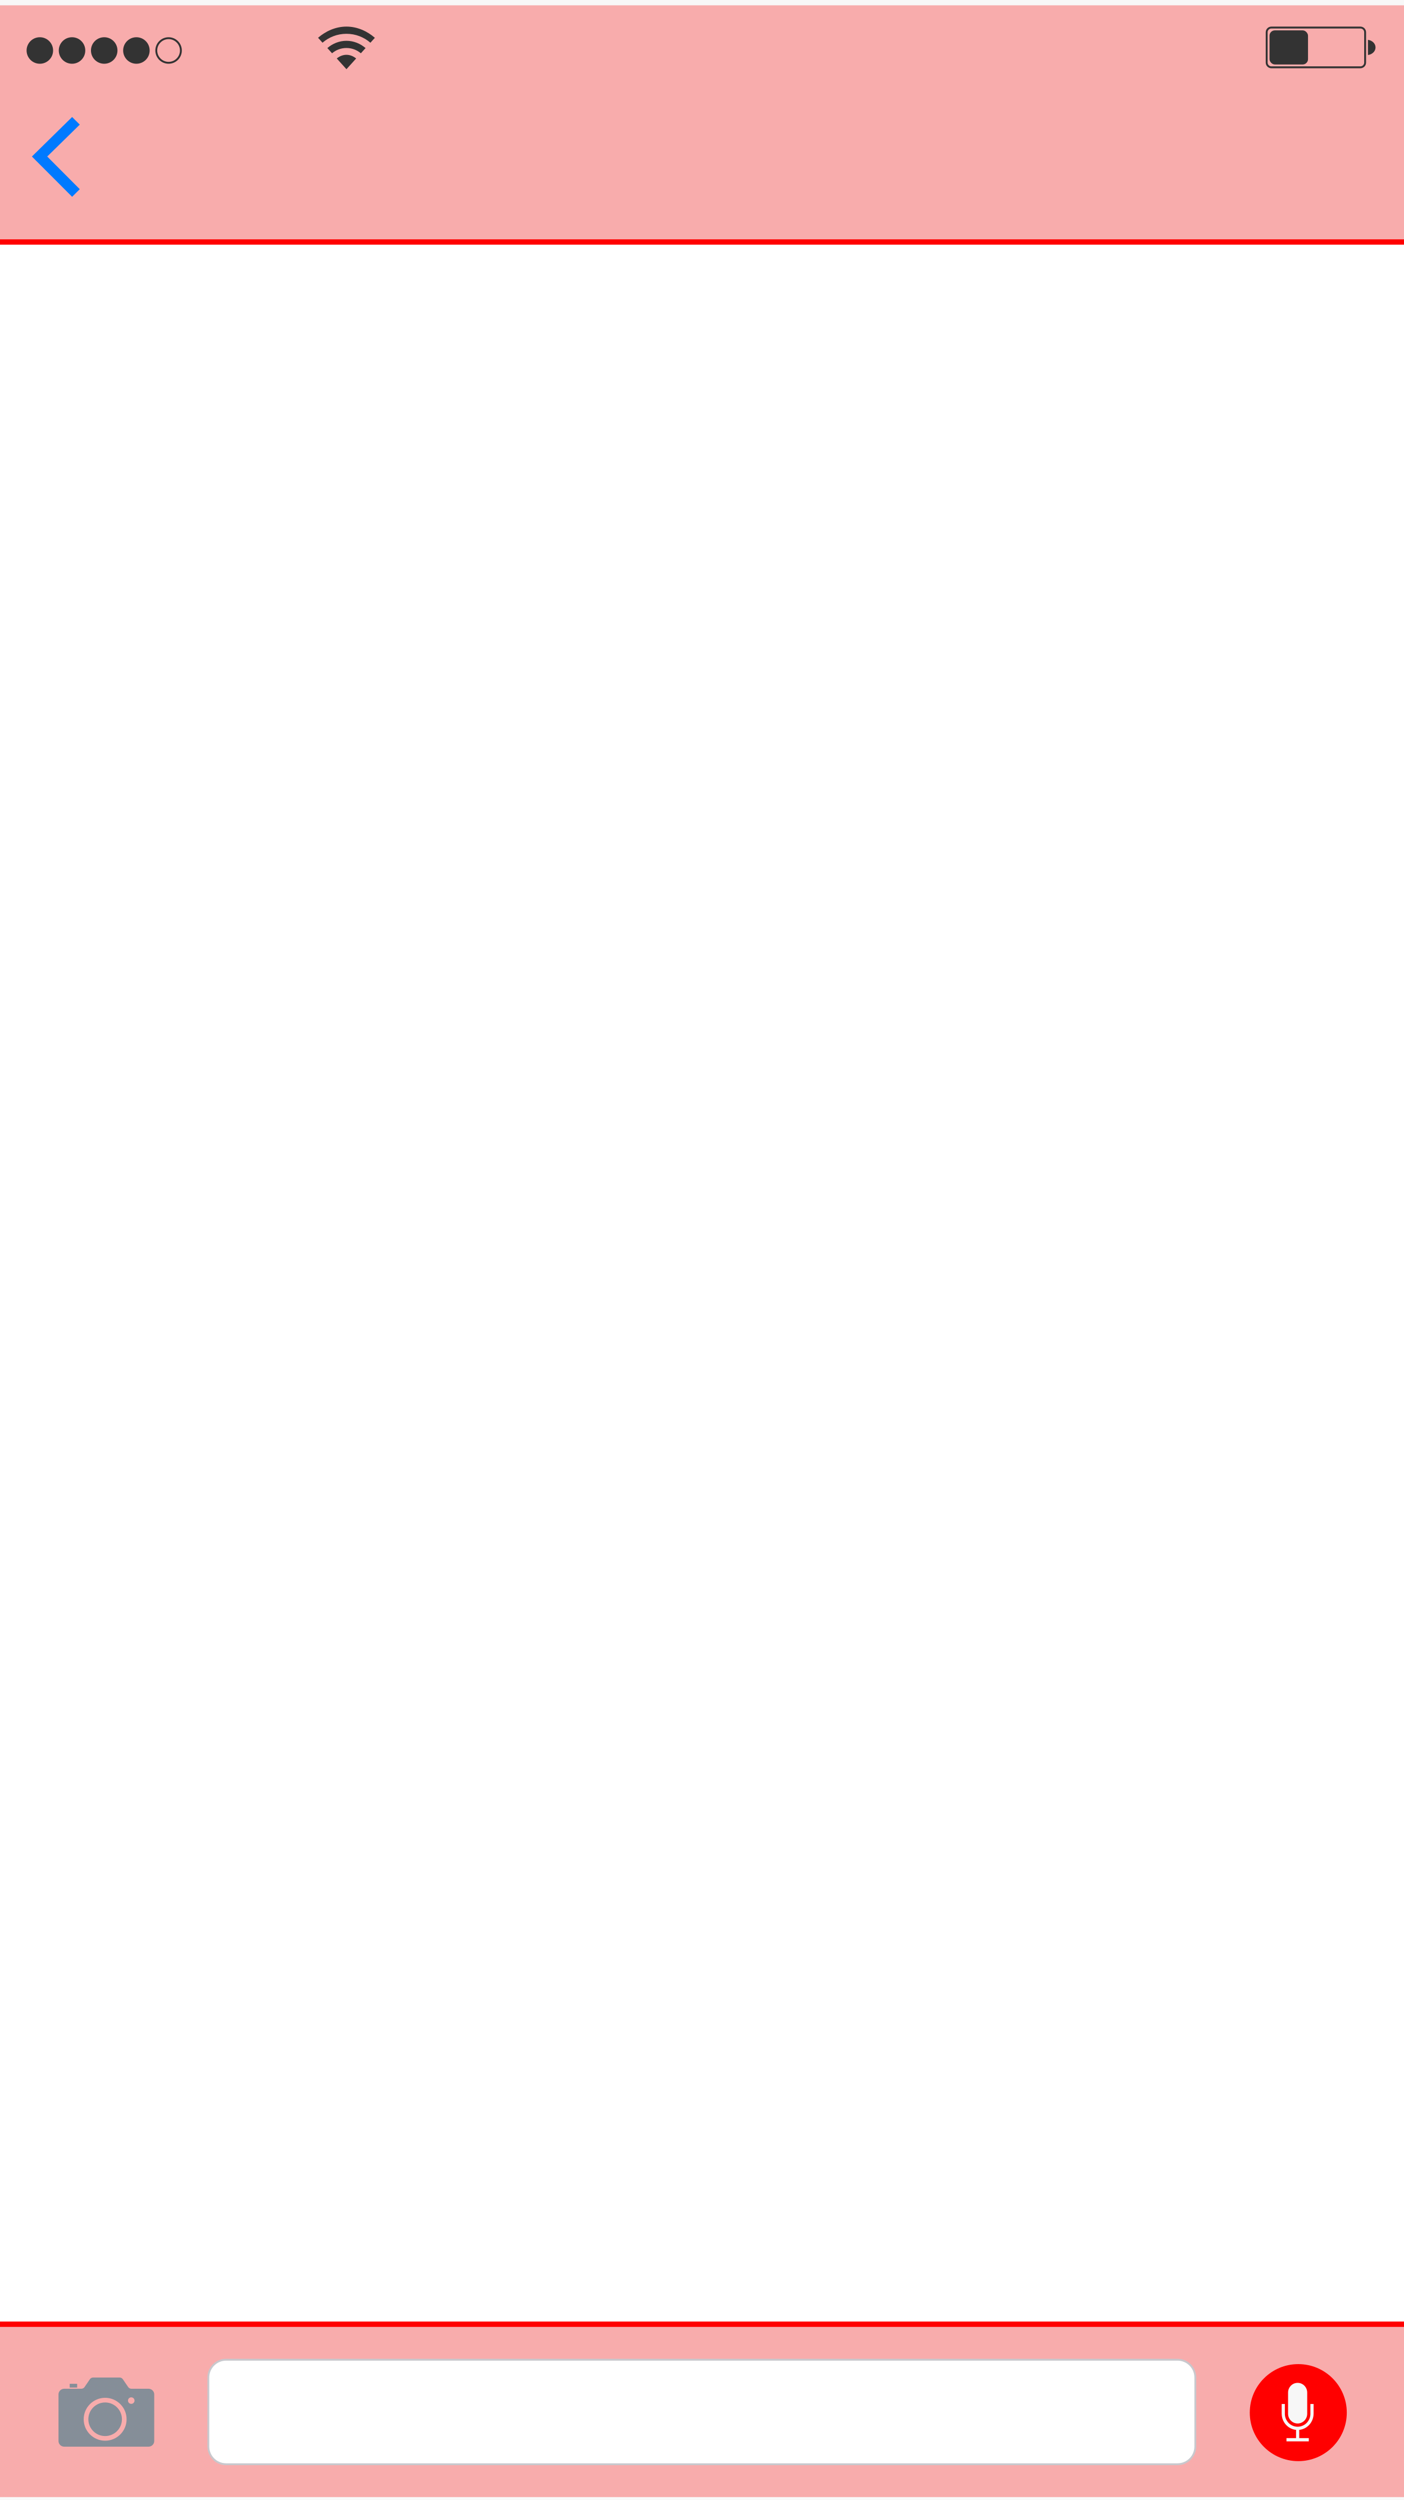 <svg xmlns="http://www.w3.org/2000/svg" xmlns:xlink="http://www.w3.org/1999/xlink" width="264px" height="470px" viewBox="0 0 264 470" version="1.1">
    <!-- Generator: Sketch 3.8.3 (29802) - http://www.bohemiancoding.com/sketch -->
    <title>ios_text</title>
    <desc>Created with Sketch.</desc>
    <defs>
        <polygon id="path-1" points="0 0 264 0 264 33 69.231 33 0 33"/>
        <filter x="-50%" y="-50%" width="200%" height="200%" filterUnits="objectBoundingBox" id="filter-2">
            <feOffset dx="0" dy="-1" in="SourceAlpha" result="shadowOffsetOuter1"/>
            <feComposite in="shadowOffsetOuter1" in2="SourceAlpha" operator="out" result="shadowOffsetOuter1"/>
            <feColorMatrix values="0 0 0 0 0   0 0 0 0 0   0 0 0 0 0  0 0 0 0.3 0" type="matrix" in="shadowOffsetOuter1"/>
        </filter>
        <rect id="path-3" x="0" y="0" width="264" height="45"/>
        <filter x="-50%" y="-50%" width="200%" height="200%" filterUnits="objectBoundingBox" id="filter-4">
            <feOffset dx="0" dy="1" in="SourceAlpha" result="shadowOffsetOuter1"/>
            <feComposite in="shadowOffsetOuter1" in2="SourceAlpha" operator="out" result="shadowOffsetOuter1"/>
            <feColorMatrix values="0 0 0 0 0   0 0 0 0 0   0 0 0 0 0  0 0 0 0.3 0" type="matrix" in="shadowOffsetOuter1"/>
        </filter>
    </defs>
    <g id="Page-1" stroke="none" stroke-width="1" fill="none" fill-rule="evenodd">
        <g id="ios_text">
            <g id="Group">
                <rect id="Background" fill="#FFFFFF" x="0" y="0" width="263.118" height="468"/>
                <g id="Message-Detail-Toolbar" transform="translate(0, 437.478)">
                    <g id="Toolbar-Background">
                        <use fill="red" fill-opacity="1" filter="url(#filter-2)" xlink:href="#path-1"/>
                        <use fill-opacity="0.7" fill="#F6F6F6" fill-rule="evenodd" style="mix-blend-mode: luminosity;" xlink:href="#path-1"/>
                    </g>
                    <g id="Tap-to-Talk-Button" transform="translate(235, 7)">
                        <ellipse id="Tap-to-Talk-Button-Background" fill="red" cx="9.121" cy="9.121" rx="9.121" ry="9.121"/>
                        <path d="M9,11.161 C9.994,11.161 10.8,10.34 10.8,9.327 L10.8,5.355 C10.8,4.343 9.994,3.522 9,3.522 C8.006,3.522 7.2,4.343 7.2,5.355 L7.2,9.327 C7.2,10.34 8.006,11.161 9,11.161 Z M11.4,7.494 L11.4,9.327 L11.403,9.327 C11.403,10.658 10.354,11.741 9.055,11.772 L8.945,11.772 C7.646,11.741 6.598,10.658 6.598,9.327 L6.6,9.327 L6.6,7.494 L6,7.494 L6,9.327 L6.003,9.327 C6.003,10.908 7.188,12.211 8.7,12.365 L8.7,13.911 L6.9,13.911 L6.9,14.522 L11.1,14.522 L11.1,13.911 L9.3,13.911 L9.3,12.365 C10.812,12.211 11.997,10.907 11.997,9.327 L12,9.327 L12,7.494 L11.4,7.494 Z" id="Tap-to-Talk-Icon" fill="#F7F7F7"/>
                    </g>
                    <g id="Message-Entry-Field" transform="translate(39, 6)">
                        <g id="Message-Entry-Field-Background">
                            <path d="M3.508,19.822 C1.671,19.822 0.175,18.326 0.175,16.489 L0.175,3.508 C0.175,1.671 1.671,0.175 3.508,0.175 L182.429,0.175 C184.266,0.175 185.762,1.671 185.762,3.508 L185.762,16.489 C185.762,18.326 184.266,19.822 182.429,19.822 L3.508,19.822 L3.508,19.822 Z" id="Shape" fill="#FFFFFF"/>
                            <path d="M182.429,0.351 C184.17,0.351 185.586,1.767 185.586,3.508 L185.586,16.489 C185.586,18.23 184.17,19.646 182.429,19.646 L3.508,19.646 C1.767,19.646 0.351,18.23 0.351,16.489 L0.351,3.508 C0.351,1.767 1.767,0.351 3.508,0.351 L182.429,0.351 L182.429,0.351 Z M182.429,0 L3.508,0 C1.571,0 0,1.571 0,3.508 L0,16.489 C0,18.426 1.571,19.997 3.508,19.997 L182.429,19.997 C184.366,19.997 185.937,18.426 185.937,16.489 L185.937,3.508 C185.937,1.571 184.366,0 182.429,0 L182.429,0 L182.429,0 Z" id="Shape" fill="#C8C8CD"/>
                        </g>
                    </g>
                    <path d="M24.705,11.63 C24.464,11.63 24.24,11.513 24.106,11.317 L23.094,9.835 C22.96,9.639 22.736,9.522 22.495,9.522 L17.506,9.522 C17.265,9.522 17.04,9.639 16.907,9.835 L15.894,11.317 C15.761,11.513 15.536,11.63 15.295,11.63 L12.08,11.63 C11.483,11.63 11,12.102 11,12.684 L11,21.468 C11,22.05 11.483,22.522 12.08,22.522 L27.92,22.522 C28.517,22.522 29,22.05 29,21.468 L29,12.684 C29,12.102 28.517,11.63 27.92,11.63 L24.705,11.63 Z M19.771,21.402 C17.546,21.402 15.736,19.593 15.736,17.368 C15.736,15.143 17.546,13.333 19.771,13.333 C21.995,13.333 23.805,15.143 23.805,17.368 C23.805,19.593 21.995,21.402 19.771,21.402 L19.771,21.402 Z M25.296,13.866 C25.296,14.201 25.024,14.473 24.688,14.473 L24.676,14.473 C24.34,14.473 24.069,14.201 24.069,13.866 L24.069,13.853 C24.069,13.518 24.34,13.246 24.676,13.246 L24.688,13.246 C25.024,13.246 25.296,13.518 25.296,13.853 L25.296,13.866 Z M19.771,20.525 C21.514,20.525 22.928,19.111 22.928,17.368 C22.928,15.624 21.514,14.21 19.771,14.21 C18.027,14.21 16.613,15.624 16.613,17.368 C16.613,19.111 18.027,20.525 19.771,20.525 Z M13.105,10.702 L14.508,10.702 L14.508,11.404 L13.105,11.404 L13.105,10.702 Z" id="Take-or-Send-Photo-or-Video-Button" fill="#858E98"/>
                </g>
                <g id="Message-Detail-Navigation-Bar">
                    <g id="Navigation-Bar-Background">
                        <use fill="red" fill-opacity="1" filter="url(#filter-4)" xlink:href="#path-3"/>
                        <use fill-opacity="0.7" fill="#F6F6F6" fill-rule="evenodd" style="mix-blend-mode: luminosity;" xlink:href="#path-3"/>
                    </g>
                    <polygon id="Back-Button" fill="#007AFF" points="15 23.429 13.56 22 6 29.428 13.56 37 15 35.571 8.88 29.428"/>
                </g>
                <g id="Status-Bar">
                    <rect id="Bounds" fill-opacity="0" fill="#000000" x="0" y="0" width="267" height="17.804"/>
                    <g id="Battery" transform="translate(237.652, 4.849)" fill="#333333">
                        <g transform="translate(0.348, 0.151)">
                            <path d="M1.068,0.356 L1.068,0.356 C0.675,0.356 0.356,0.675 0.356,1.069 L0.356,6.765 C0.356,7.159 0.673,7.478 1.068,7.478 L17.8,7.478 C18.193,7.478 18.512,7.159 18.512,6.765 L18.512,1.069 C18.512,0.674 18.195,0.356 17.8,0.356 L1.068,0.356 Z M1.068,0 L1.068,0 L17.8,0 C18.392,0 18.868,0.478 18.868,1.069 L18.868,6.765 C18.868,7.355 18.39,7.834 17.8,7.834 L1.068,7.834 C0.476,7.834 0,7.355 0,6.765 L0,1.069 C0,0.478 0.478,0 1.068,0 L1.068,0 Z" id="Shape"/>
                            <path d="M20.648,3.917 C20.648,4.642 20.029,5.241 19.224,5.341 L19.224,2.493 C20.029,2.592 20.648,3.192 20.648,3.917 Z" id="Tip"/>
                            <rect id="Amount" x="0.712" y="0.712" width="7.24" height="6.409" rx="1"/>
                        </g>
                    </g>
                    <g id="Signal" transform="translate(5, 7)" fill="#333333">
                        <ellipse id="Indicator" cx="2.492" cy="2.493" rx="2.492" ry="2.493"/>
                        <path d="M8.544,4.985 C9.92,4.985 11.036,3.869 11.036,2.493 C11.036,1.116 9.92,0 8.544,0 C7.168,0 6.052,1.116 6.052,2.493 C6.052,3.869 7.168,4.985 8.544,4.985 Z" id="Indicator"/>
                        <ellipse id="Indicator" cx="14.596" cy="2.493" rx="2.492" ry="2.493"/>
                        <path d="M20.648,4.985 L20.648,4.985 C19.272,4.985 18.156,3.869 18.156,2.493 C18.156,1.116 19.272,0 20.648,0 C22.024,0 23.14,1.116 23.14,2.493 C23.14,3.869 22.024,4.985 20.648,4.985 L20.648,4.985 Z" id="Indicator"/>
                        <path d="M26.7,4.629 L26.7,4.629 C27.88,4.629 28.836,3.672 28.836,2.493 C28.836,1.313 27.88,0.356 26.7,0.356 C25.52,0.356 24.564,1.313 24.564,2.493 C24.564,3.672 25.52,4.629 26.7,4.629 L26.7,4.629 Z M26.7,4.985 L26.7,4.985 C25.324,4.985 24.208,3.869 24.208,2.493 C24.208,1.116 25.324,0 26.7,0 C28.076,0 29.192,1.116 29.192,2.493 C29.192,3.869 28.076,4.985 26.7,4.985 L26.7,4.985 Z" id="Empty-Indicator"/>
                    </g>
                    <path d="M65.144,6.354 C66.871,6.354 68.444,6.99 69.65,8.033 L70.488,7.108 C69.059,5.867 67.193,5 65.144,5 C63.098,5 61.235,5.865 59.808,7.101 L60.644,8.028 C61.849,6.988 63.42,6.354 65.144,6.354 L65.144,6.354 Z M65.144,9.024 C66.179,9.024 67.124,9.4 67.853,10.019 L68.739,9.04 C67.775,8.212 66.521,7.671 65.144,7.671 C63.771,7.671 62.517,8.21 61.554,9.036 L62.438,10.016 C63.167,9.398 64.111,9.024 65.144,9.024 L65.144,9.024 Z M66.967,10.998 C66.473,10.588 65.838,10.304 65.144,10.304 C64.451,10.304 63.816,10.588 63.323,10.995 L65.144,13.012 L66.967,10.998 L66.967,10.998 Z" id="WiFi" fill="#333333"/>
                </g>
            </g>
        </g>
    </g>
</svg>
